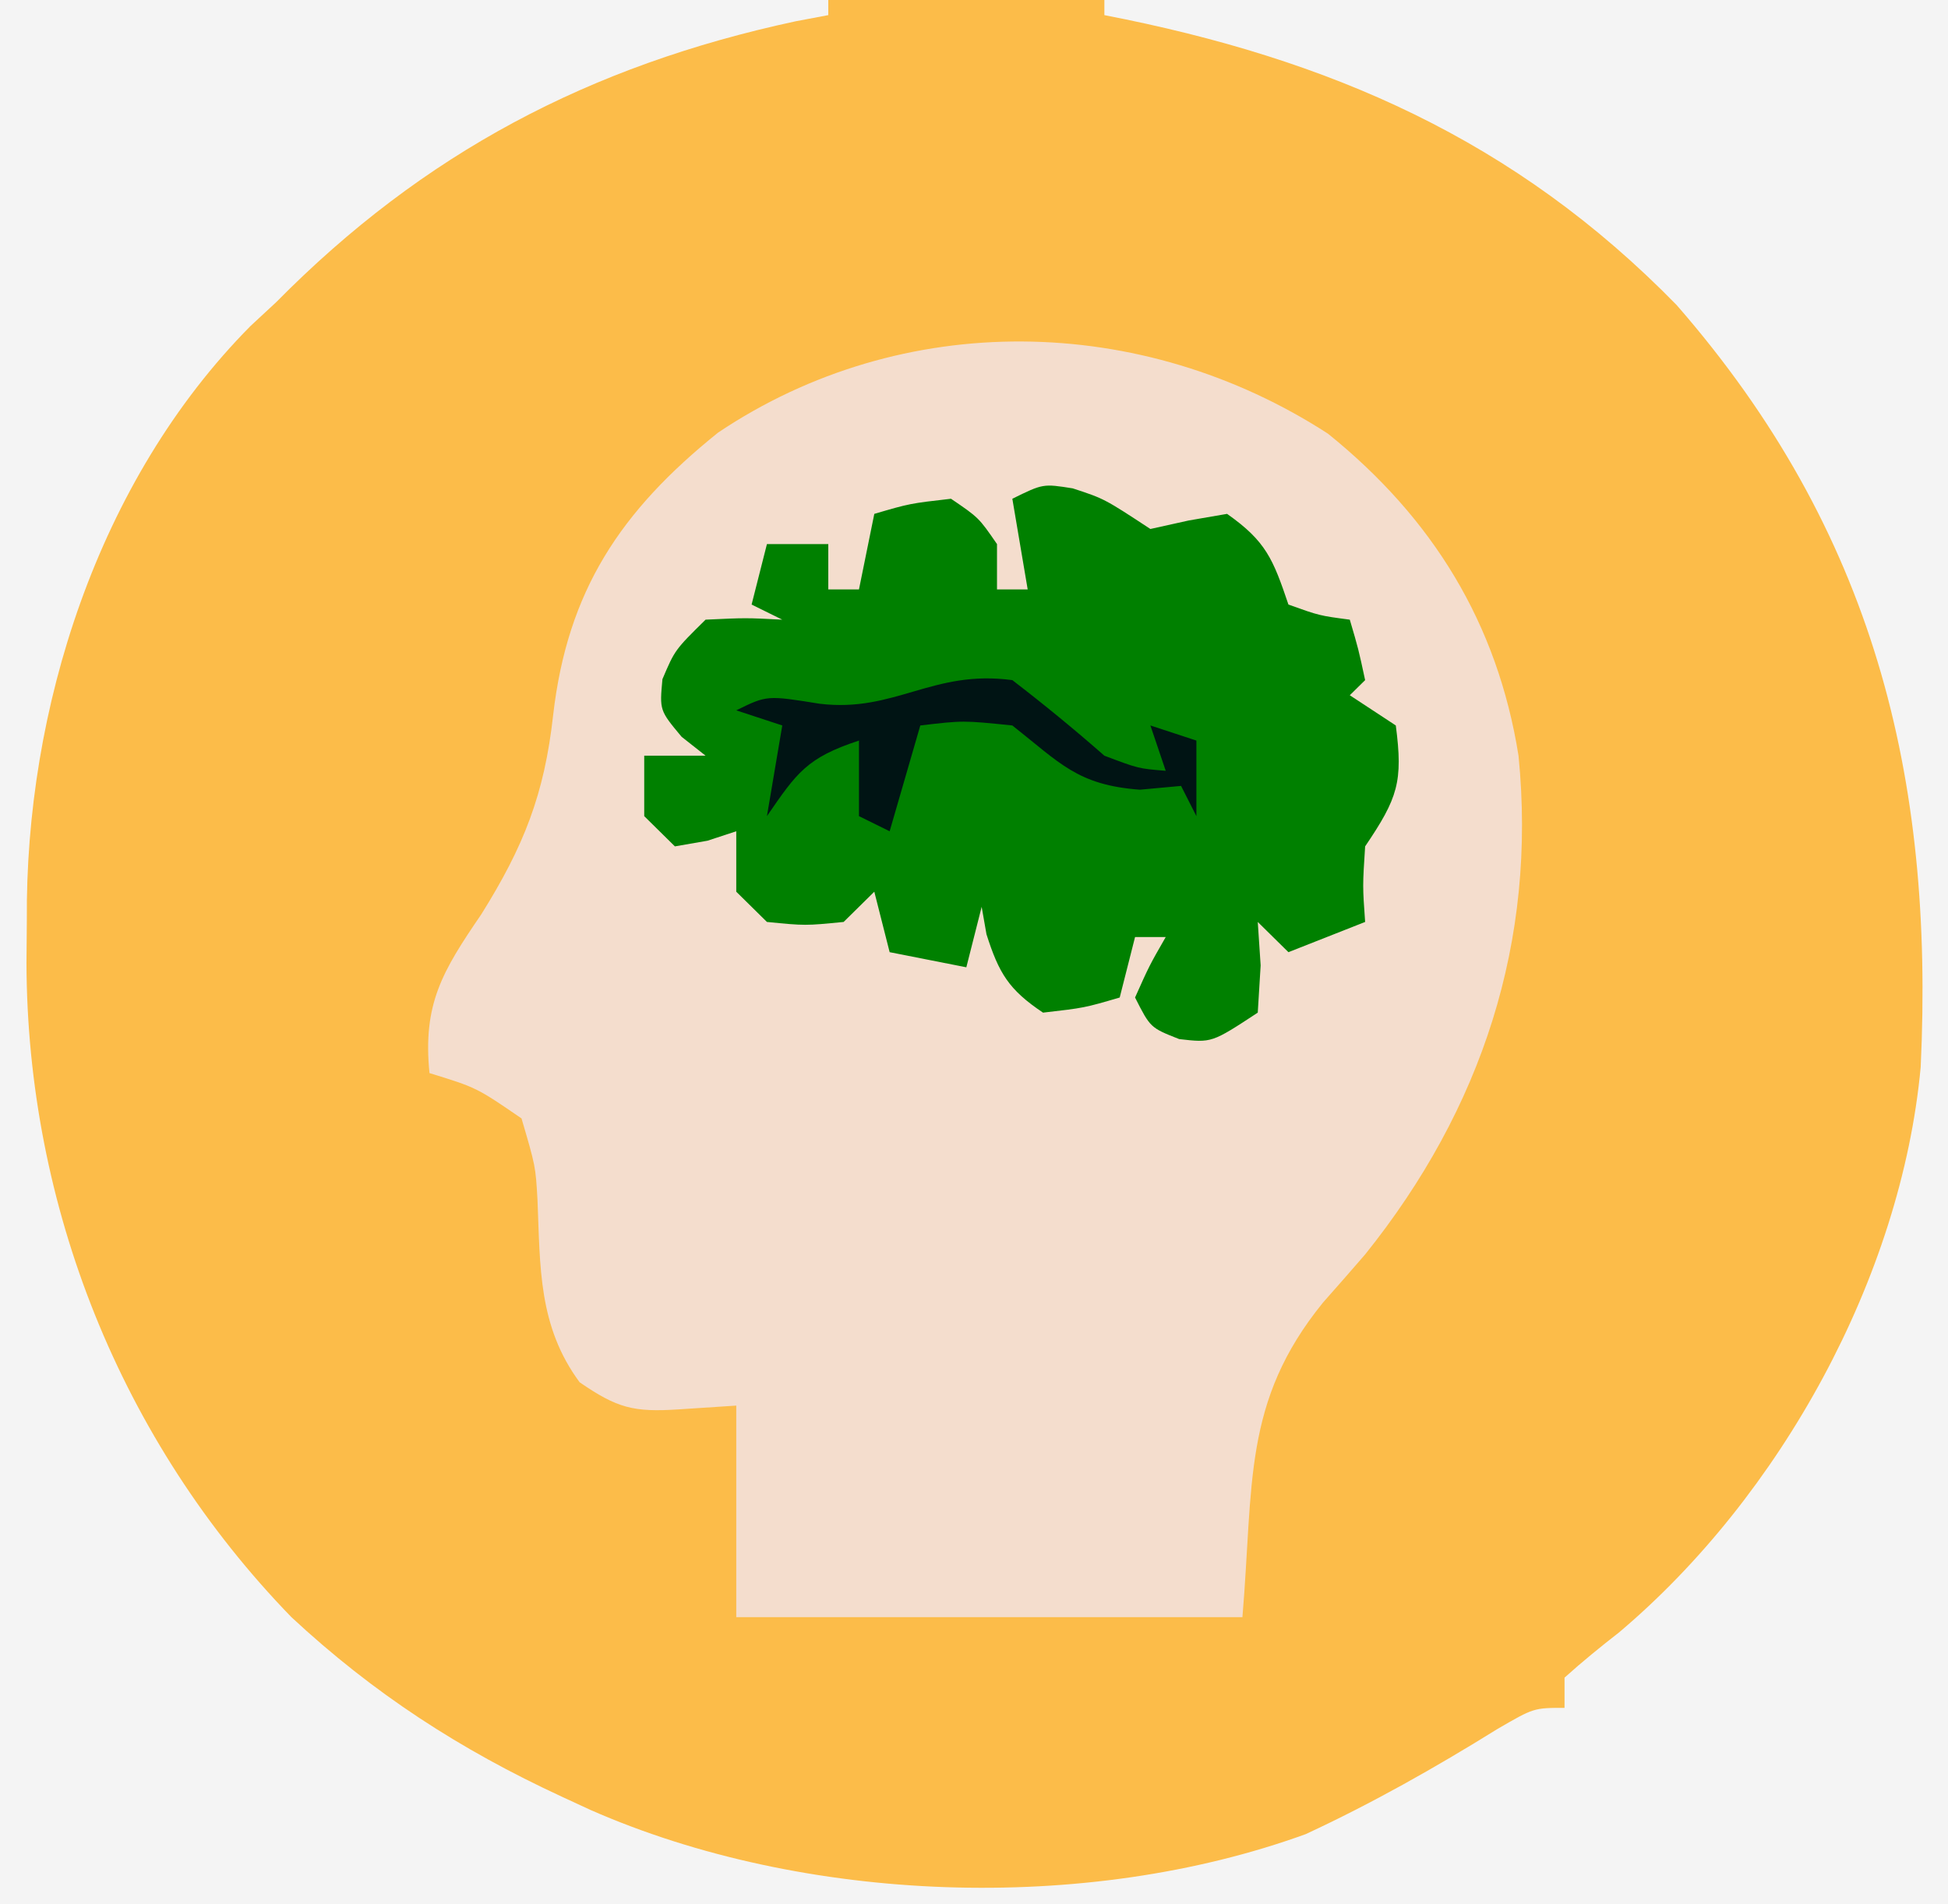 <svg width="135" height="132" viewBox="0 0 135 132" fill="none" xmlns="http://www.w3.org/2000/svg">
<rect width="135" height="132" fill="#F5F5F5"/>
<g clip-path="url(#clip0_0_1)">
<path d="M0 0C44.55 0 89.1 0 135 0C135 43.56 135 87.12 135 132C90.45 132 45.9 132 0 132C0 88.44 0 44.88 0 0Z" fill="#FFA500" fill-opacity="0.7"/>
<path d="M92.032 30.062C99.297 35.918 103.775 43.211 105.236 52.381C106.513 65.254 102.702 76.861 94.606 86.952C93.638 88.071 92.665 89.185 91.683 90.292C86.099 97.171 86.881 102.882 86.102 112.095C74.526 112.095 62.95 112.095 51.024 112.095C51.024 107.255 51.024 102.415 51.024 97.429C49.708 97.515 48.393 97.601 47.037 97.691C43.907 97.896 42.781 97.609 40.169 95.812C37.297 91.924 37.44 87.825 37.25 83.181C37.116 80.838 37.116 80.838 36.142 77.524C33.023 75.385 33.023 75.385 29.764 74.381C29.288 69.585 30.663 67.317 33.351 63.381C36.298 58.668 37.726 55.066 38.334 49.566C39.328 40.947 42.989 35.436 49.761 29.988C62.544 21.415 79.111 21.689 92.032 30.062Z" fill="#F4DDCD"/>
<path d="M0 0C18.942 0 37.885 0 57.402 0C57.402 0.346 57.402 0.691 57.402 1.048C56.279 1.26 56.279 1.26 55.134 1.477C40.842 4.548 29.33 10.623 19.134 20.952C18.258 21.765 18.258 21.765 17.365 22.593C6.738 33.319 1.74 49.222 1.86 63.774C1.852 64.761 1.844 65.748 1.835 66.765C1.882 83.56 8.333 99.872 20.197 112.095C25.887 117.387 31.886 121.275 38.932 124.536C39.579 124.835 40.227 125.135 40.894 125.444C55.681 131.956 75.231 132.672 90.487 127.134C95.105 124.989 99.471 122.52 103.787 119.838C106.299 118.381 106.299 118.381 108.425 118.381C108.425 117.69 108.425 116.998 108.425 116.286C109.643 115.188 110.917 114.151 112.212 113.143C123.4 103.692 131.757 88.515 133.107 73.968C134.054 53.83 129.844 36.798 116.198 21.149C104.989 9.666 92.154 4.076 76.535 1.048C76.535 0.702 76.535 0.356 76.535 0C95.829 0 115.122 0 135 0C135 43.56 135 87.12 135 132C90.45 132 45.9 132 0 132C0 88.44 0 44.88 0 0Z" fill="#F4F4F4"/>
<path d="M74.343 33.851C76.535 34.571 76.535 34.571 79.724 36.667C80.601 36.472 81.478 36.278 82.382 36.077C83.697 35.85 83.697 35.85 85.039 35.619C87.738 37.519 88.223 38.746 89.291 41.905C91.433 42.673 91.433 42.673 93.543 42.952C94.141 44.982 94.141 44.982 94.606 47.143C94.255 47.489 93.905 47.834 93.543 48.191C94.596 48.882 95.648 49.573 96.732 50.286C97.24 54.186 96.88 55.306 94.606 58.667C94.429 61.417 94.429 61.417 94.606 63.905C92.852 64.596 91.098 65.288 89.291 66C88.59 65.309 87.888 64.617 87.165 63.905C87.231 64.899 87.297 65.893 87.365 66.917C87.266 68.537 87.266 68.537 87.165 70.191C83.976 72.286 83.976 72.286 81.718 72.024C79.724 71.238 79.724 71.238 78.661 69.143C79.658 66.917 79.658 66.917 80.787 64.952C80.086 64.952 79.384 64.952 78.661 64.952C78.311 66.335 77.96 67.718 77.598 69.143C75.14 69.863 75.14 69.863 72.284 70.191C69.905 68.6 69.224 67.454 68.364 64.756C68.254 64.129 68.144 63.503 68.031 62.857C67.681 64.24 67.33 65.623 66.969 67.048C65.215 66.702 63.461 66.356 61.654 66C61.303 64.617 60.952 63.234 60.591 61.809C59.889 62.501 59.187 63.192 58.465 63.905C55.807 64.167 55.807 64.167 53.15 63.905C52.448 63.213 51.746 62.522 51.024 61.809C51.024 60.427 51.024 59.044 51.024 57.619C50.037 57.943 50.037 57.943 49.031 58.274C48.285 58.404 47.54 58.533 46.772 58.667C46.07 57.975 45.368 57.284 44.646 56.571C44.646 55.189 44.646 53.806 44.646 52.381C46.049 52.381 47.452 52.381 48.898 52.381C48.35 51.949 47.801 51.517 47.237 51.071C45.709 49.238 45.709 49.238 45.908 47.077C46.772 45.048 46.772 45.048 48.898 42.952C51.688 42.821 51.688 42.821 54.213 42.952C53.511 42.607 52.809 42.261 52.087 41.905C52.437 40.522 52.788 39.139 53.15 37.714C54.553 37.714 55.956 37.714 57.402 37.714C57.402 38.751 57.402 39.789 57.402 40.857C58.103 40.857 58.805 40.857 59.528 40.857C59.878 39.129 60.229 37.4 60.591 35.619C63.049 34.899 63.049 34.899 65.906 34.571C67.832 35.881 67.832 35.881 69.094 37.714C69.094 38.751 69.094 39.789 69.094 40.857C69.796 40.857 70.498 40.857 71.221 40.857C70.87 38.783 70.519 36.709 70.157 34.571C72.284 33.524 72.284 33.524 74.343 33.851Z" fill="#008000"/>
<path d="M70.157 47.143C72.34 48.82 74.469 50.566 76.535 52.381C78.892 53.274 78.892 53.274 80.787 53.428C80.437 52.391 80.086 51.354 79.724 50.286C80.777 50.631 81.829 50.977 82.913 51.333C82.913 53.062 82.913 54.79 82.913 56.571C82.563 55.88 82.212 55.188 81.85 54.476C80.908 54.563 79.965 54.649 78.994 54.738C74.673 54.417 73.469 52.897 70.157 50.286C66.746 49.935 66.746 49.935 63.779 50.286C63.078 52.706 62.376 55.126 61.654 57.619C60.952 57.273 60.25 56.928 59.528 56.571C59.528 54.843 59.528 53.114 59.528 51.333C55.914 52.52 55.22 53.56 53.15 56.571C53.5 54.497 53.851 52.423 54.213 50.286C53.16 49.94 52.108 49.594 51.024 49.238C53.15 48.191 53.15 48.191 56.804 48.78C62.018 49.411 64.624 46.394 70.157 47.143Z" fill="#001414"/>
</g>
<defs>
<clipPath id="clip0_0_1">
<rect width="135" height="132" fill="white"/>
</clipPath>
</defs>
</svg>
